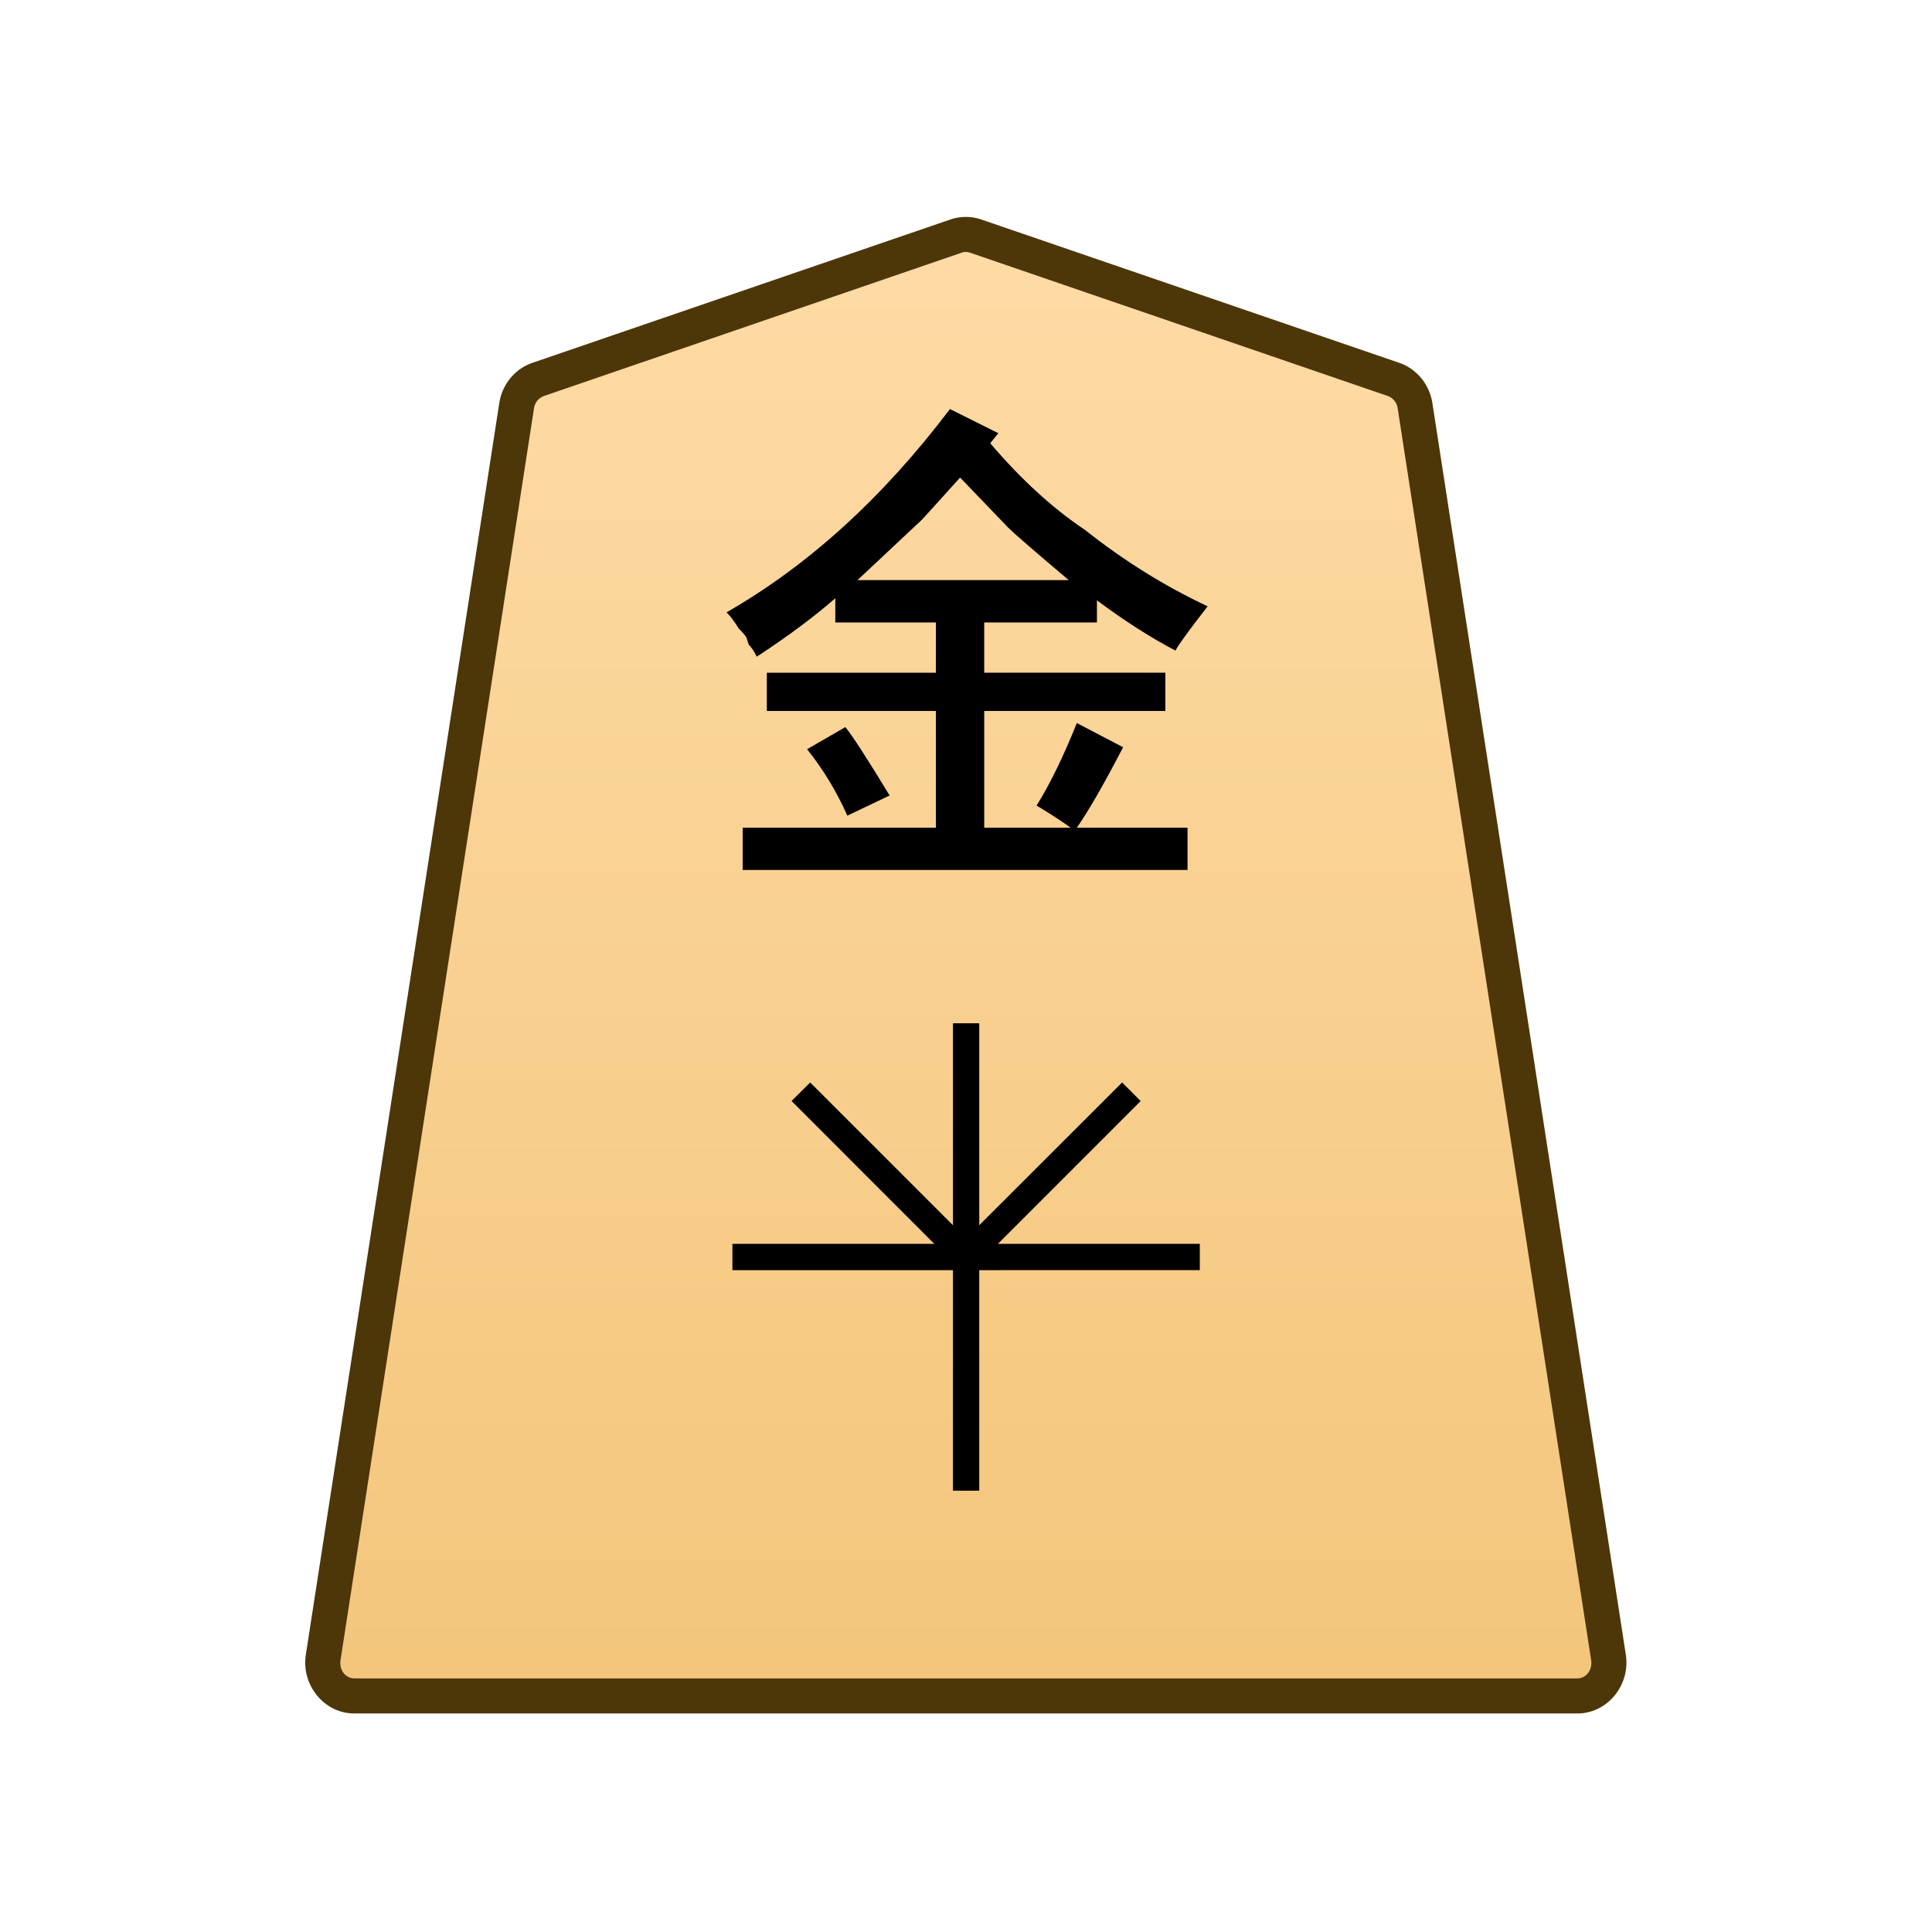 <?xml version="1.0" encoding="UTF-8" standalone="no"?>
<svg
   viewBox="0 0 100 100"
   version="1.1"
   id="svg415"
   sodipodi:docname="0KI.svg"
   inkscape:version="1.1.2 (0a00cf5339, 2022-02-04)"
   xmlns:inkscape="http://www.inkscape.org/namespaces/inkscape"
   xmlns:sodipodi="http://sodipodi.sourceforge.net/DTD/sodipodi-0.dtd"
   xmlns:xlink="http://www.w3.org/1999/xlink"
   xmlns="http://www.w3.org/2000/svg"
   xmlns:svg="http://www.w3.org/2000/svg">
  <defs
     id="defs419">
    <linearGradient
       id="a-0">
      <stop
         offset="0"
         style="stop-color:#ffdba6;stop-opacity:1"
         id="stop6040" />
      <stop
         offset="1"
         style="stop-color:#f2c478;stop-opacity:1"
         id="stop6042" />
    </linearGradient>
    <linearGradient
       xlink:href="#a-0"
       id="c"
       x1="289.069"
       x2="289.07"
       y1="220.195"
       y2="143.722"
       gradientTransform="translate(-2279.056,-212.603)"
       gradientUnits="userSpaceOnUse" />
    <clipPath
       id="b"
       clipPathUnits="userSpaceOnUse">
      <path
         d="M-389.246 1275.536H2445.4V-1559.11H-389.246Z"
         id="path6046" />
    </clipPath>
  </defs>
  <sodipodi:namedview
     id="namedview417"
     pagecolor="#ffffff"
     bordercolor="#666666"
     borderopacity="1.0"
     inkscape:pageshadow="2"
     inkscape:pageopacity="0.0"
     inkscape:pagecheckerboard="0"
     showgrid="false"
     inkscape:zoom="8.3"
     inkscape:cx="27.289157"
     inkscape:cy="50"
     inkscape:window-width="1920"
     inkscape:window-height="1008"
     inkscape:window-x="0"
     inkscape:window-y="0"
     inkscape:window-maximized="1"
     inkscape:current-layer="svg415" />
  <linearGradient
     id="a"
     gradientUnits="userSpaceOnUse"
     x1="16.2"
     y1="52"
     x2="83.8"
     y2="52"
     gradientTransform="matrix(1 0 0 -1 0 102)">
    <stop
       offset="0"
       stop-color="#f9da9c"
       id="stop360" />
    <stop
       offset=".043"
       stop-color="#fbe0a1"
       id="stop362" />
    <stop
       offset=".067"
       stop-color="#fce6a6"
       id="stop364" />
    <stop
       offset=".145"
       stop-color="#f4d593"
       id="stop366" />
    <stop
       offset=".193"
       stop-color="#f5d797"
       id="stop368" />
    <stop
       offset=".243"
       stop-color="#f7dda4"
       id="stop370" />
    <stop
       offset=".263"
       stop-color="#f9e1ab"
       id="stop372" />
    <stop
       offset=".329"
       stop-color="#f7dfa8"
       id="stop374" />
    <stop
       offset=".383"
       stop-color="#f2d89e"
       id="stop376" />
    <stop
       offset=".398"
       stop-color="#efd599"
       id="stop378" />
    <stop
       offset=".461"
       stop-color="#f2d795"
       id="stop380" />
    <stop
       offset=".462"
       stop-color="#f2d795"
       id="stop382" />
    <stop
       offset=".527"
       stop-color="#f2d795"
       id="stop384" />
    <stop
       offset=".538"
       stop-color="#f2d795"
       id="stop386" />
    <stop
       offset=".538"
       stop-color="#f2d795"
       id="stop388" />
    <stop
       offset=".615"
       stop-color="#efda9c"
       id="stop390" />
    <stop
       offset=".735"
       stop-color="#f6e5ad"
       id="stop392" />
    <stop
       offset=".773"
       stop-color="#f9e9b4"
       id="stop394" />
    <stop
       offset=".822"
       stop-color="#f7e1a6"
       id="stop396" />
    <stop
       offset=".887"
       stop-color="#f5db9b"
       id="stop398" />
    <stop
       offset=".956"
       stop-color="#f4d997"
       id="stop400" />
    <stop
       offset=".967"
       stop-color="#f4da9c"
       id="stop402" />
    <stop
       offset="1"
       stop-color="#f4db9e"
       id="stop404" />
  </linearGradient>
  <g
     id="g6085"
     transform="matrix(3.024,0,0,3.024,4.646,-1.467)">
    <g
       clip-path="url(#b)"
       transform="matrix(0.353,0,0,-0.353,22.317,6.98)"
       id="g6055">
      <path
         d="m 0,0 -20.266,6.952 a 1.47,1.47 0 0 1 -0.952,0 L -41.484,0 a 1.59,1.59 0 0 1 -1.038,-1.274 l -9.381,-60.689 c -0.151,-0.981 0.569,-1.871 1.515,-1.871 H 8.905 c 0.945,0 1.666,0.89 1.514,1.871 L 1.038,-1.274 A 1.59,1.59 0 0 1 0,0"
         style="color:#000000;fill:url(#c);stroke-miterlimit:10;-inkscape-stroke:none"
         id="path6051" />
      <path
         d="m -50.389,-64.684 c -1.479,0 -2.58,1.39 -2.355,2.85 l 9.38,60.69 c 0.139,0.893 0.747,1.655 1.604,1.949 l 20.266,6.95 a 2.32,2.32 0 0 0 1.504,0 L 0.275,0.806 C 1.134,0.51 1.741,-0.252 1.88,-1.145 l 9.38,-60.687 c 0.227,-1.46 -0.876,-2.852 -2.355,-2.852 h -29.646 z m 0,1.7 H 8.904 c 0.411,0 0.752,0.388 0.674,0.89 l -9.38,60.69 a 0.74,0.74 0 0 1 -0.473,0.6 l -20.266,6.952 a 0.6,0.6 0 0 1 -0.4,0 l -20.266,-6.953 a 0.75,0.75 0 0 1 -0.475,-0.6 l -9.38,-60.689 c -0.077,-0.502 0.261,-0.89 0.673,-0.89"
         style="color:#000000;fill:#4d3608;stroke-miterlimit:10;-inkscape-stroke:none"
         id="path6053" />
    </g>
    <path
       d="m 590.775,26 v -8 h 0.45 v 8 z"
       style="color:#000000;fill:#000000 icc-color(sRGB-IEC61966-2, 0.1, 0, 0, 0);stroke-width:0.353;stroke-miterlimit:10;-inkscape-stroke:none"
       transform="translate(-576)"
       id="path6057" />
    <path
       d="m 587,22.226 v -0.451 h 8 v 0.45 z"
       style="color:#000000;fill:#000000 icc-color(sRGB-IEC61966-2, 0.1, 0, 0, 0);stroke-width:0.353;stroke-miterlimit:10;-inkscape-stroke:none"
       transform="translate(-576)"
       id="path6059" />
    <path
       d="m 590.84,22.16 -2.828,-2.83 0.319,-0.317 2.828,2.828 z"
       style="color:#000000;fill:#000000 icc-color(sRGB-IEC61966-2, 0.1, 0, 0, 0);stroke-width:0.353;stroke-miterlimit:10;-inkscape-stroke:none"
       transform="translate(-576)"
       id="path6061" />
    <path
       d="m 591.16,22.16 -0.32,-0.319 2.83,-2.828 0.318,0.318 z"
       style="color:#000000;fill:#000000 icc-color(sRGB-IEC61966-2, 0.1, 0, 0, 0);stroke-width:0.353;stroke-miterlimit:10;-inkscape-stroke:none"
       transform="translate(-576)"
       id="path6063" />
    <path
       d="m 588.278,13.309 0.655,-0.379 q 0.172,0.207 0.758,1.171 l -0.724,0.345 q -0.275,-0.62 -0.689,-1.137 m 2.619,-4.65 q -0.62,0.688 -0.655,0.723 l -1.102,1.033 h 3.617 q -0.896,-0.758 -1.034,-0.896 z m -0.173,-1.172 0.827,0.413 -0.138,0.172 q 0.793,0.93 1.62,1.482 0.999,0.792 2.101,1.309 -0.482,0.62 -0.551,0.758 -0.655,-0.345 -1.344,-0.861 v 0.379 h -1.929 v 0.86 h 3.1 v 0.655 h -3.1 v 1.999 h 1.481 q -0.24,-0.173 -0.585,-0.38 0.344,-0.55 0.689,-1.412 l 0.792,0.414 q -0.482,0.93 -0.792,1.378 h 1.895 v 0.723 h -7.614 v -0.723 h 3.307 v -1.999 h -2.894 V 12 h 2.894 v -0.861 h -1.722 v -0.414 q -0.552,0.482 -1.344,1 -0.069,-0.139 -0.138,-0.207 l -0.034,-0.104 q 0,-0.034 -0.138,-0.172 -0.103,-0.172 -0.207,-0.276 2.102,-1.205 3.824,-3.48"
       aria-label="金"
       style="fill:#000000 icc-color(sRGB-IEC61966-2, 0.1, 0, 0, 0);stroke-width:0.353"
       transform="translate(-576)"
       id="path6065" />
  </g>
</svg>

